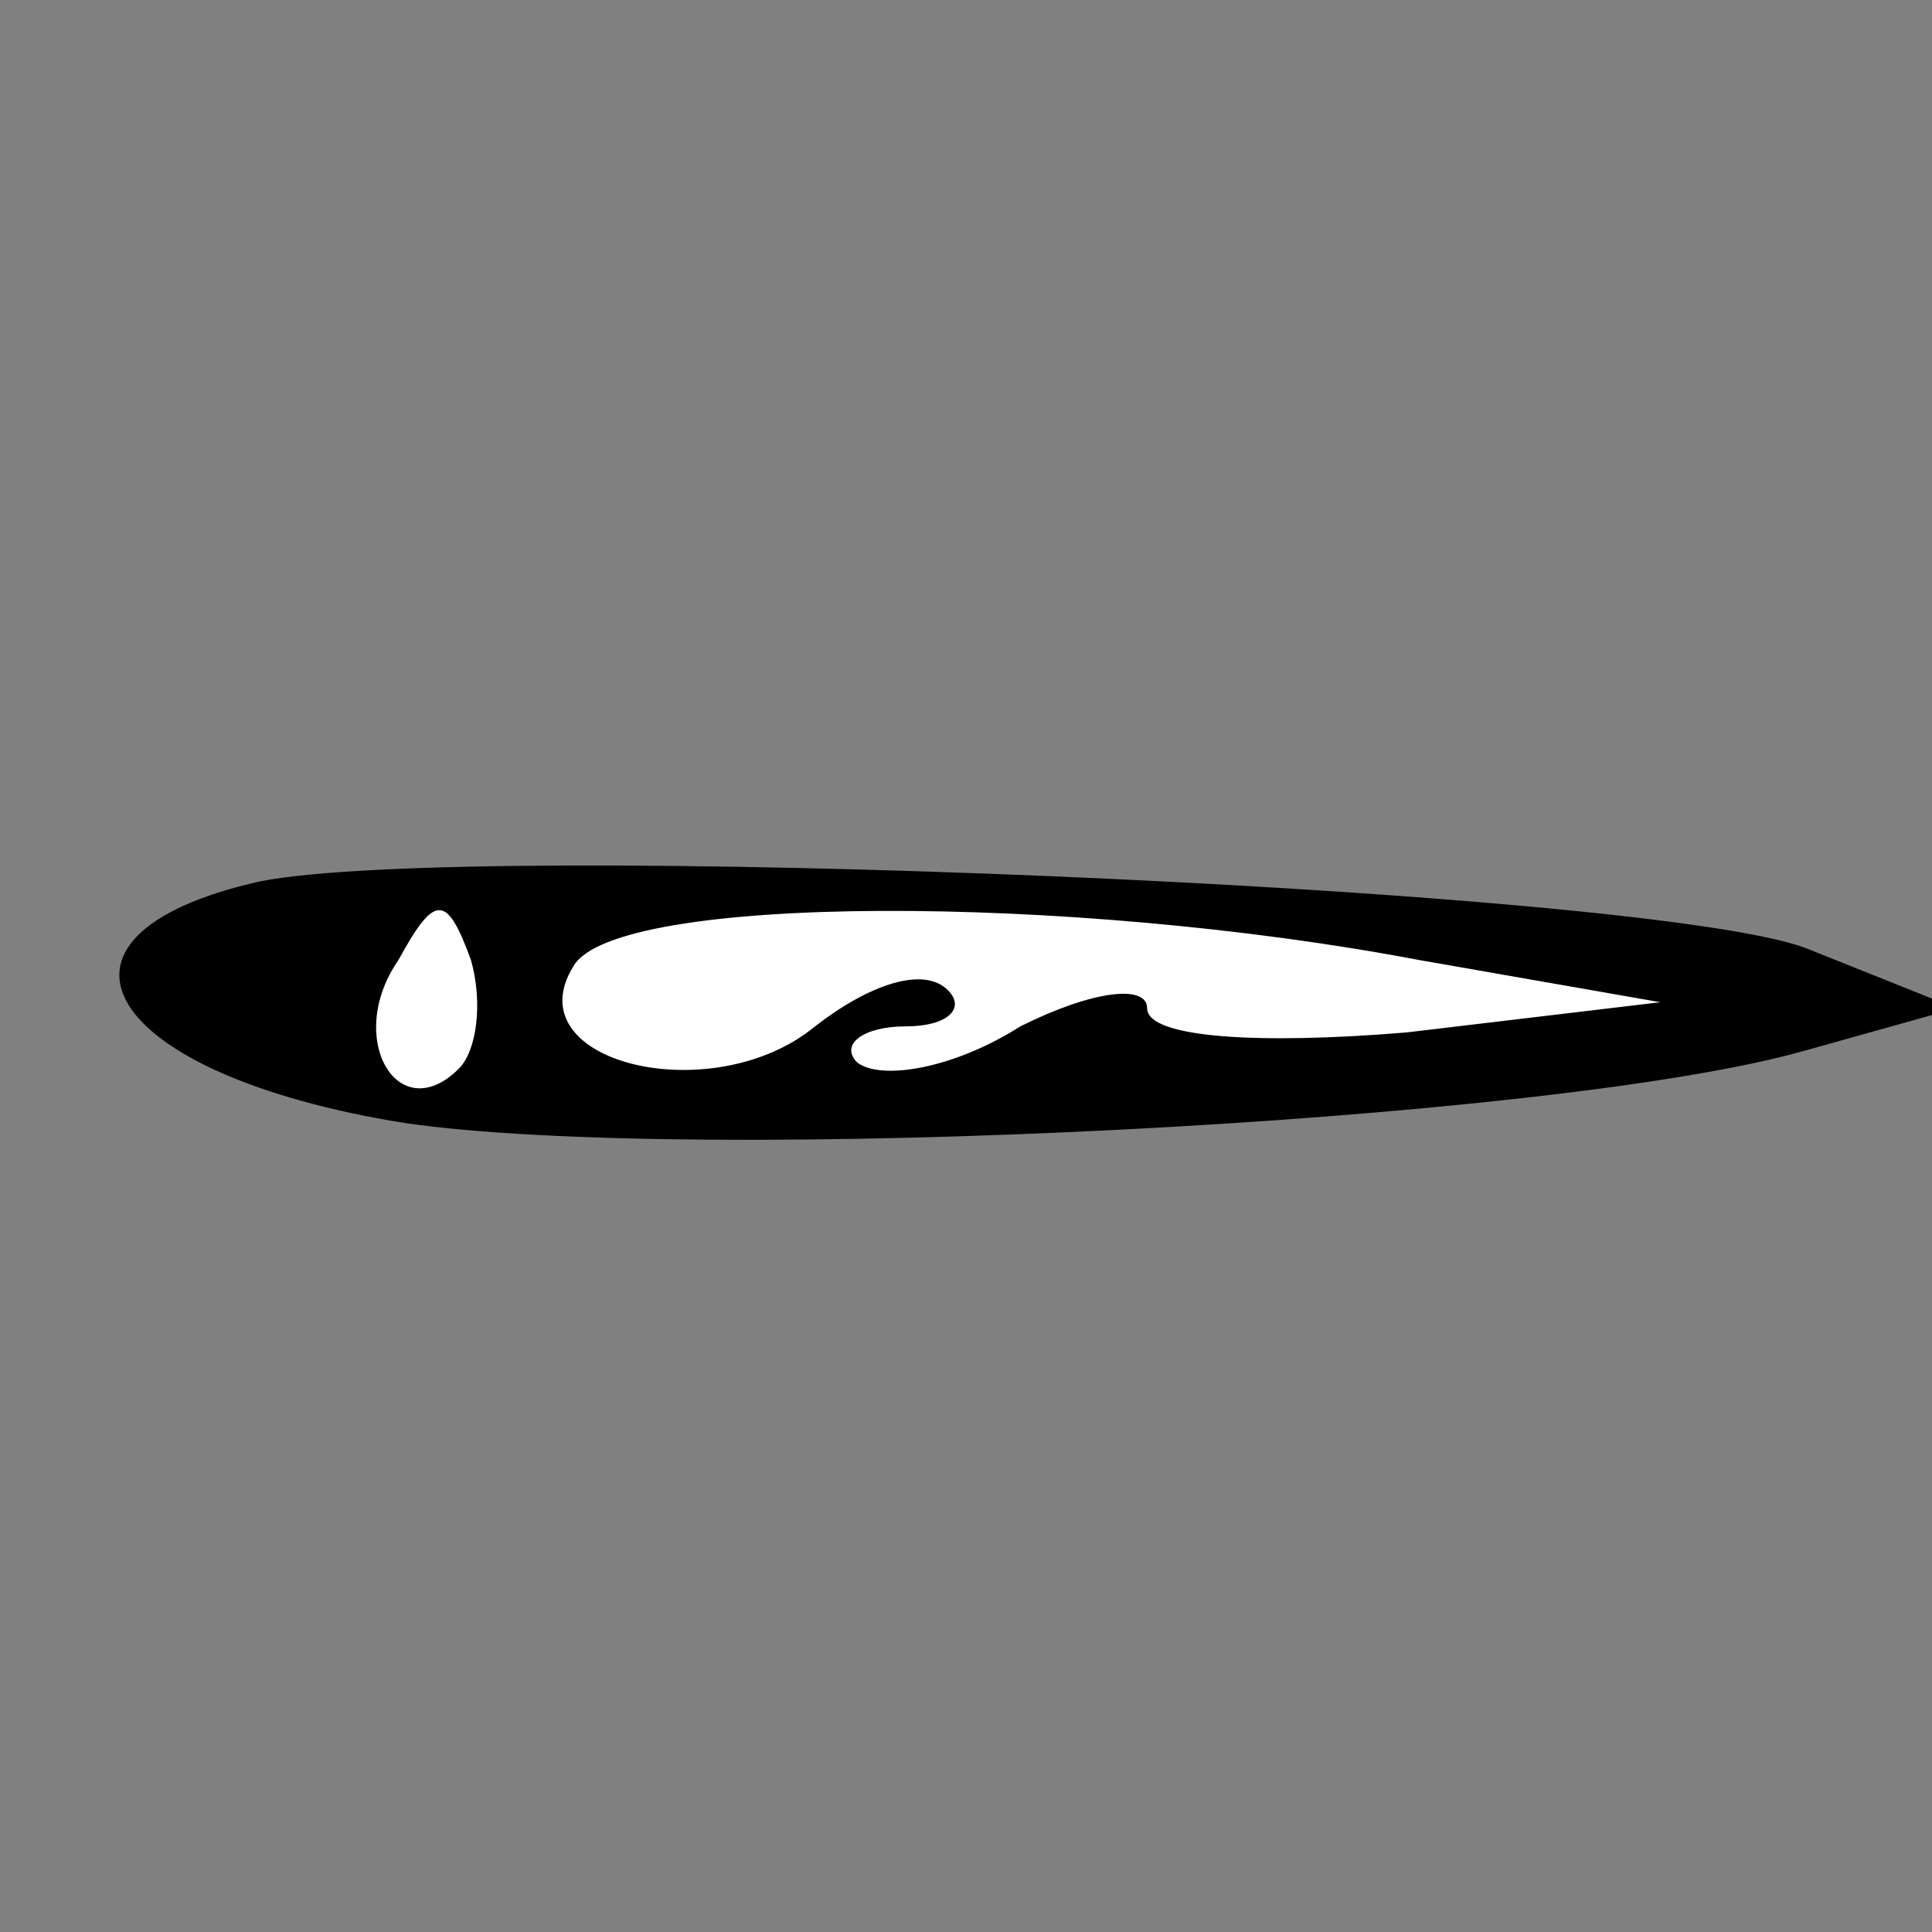 <?xml version="1.0" standalone="no"?>
<!DOCTYPE svg PUBLIC "-//W3C//DTD SVG 20010904//EN"
 "http://www.w3.org/TR/2001/REC-SVG-20010904/DTD/svg10.dtd">
<svg version="1.0" xmlns="http://www.w3.org/2000/svg"
 width="32pt" height="32pt" viewBox="0 0 32 32"
 preserveAspectRatio="xMidYMid meet">
<rect x="0" y="0" width="32" height="32" fill="#808080" stroke="none"/>
<g transform="translate(0,32) scale(0.1,-0.1)"
fill="#000000" stroke="none">
<path fill="#000000" stroke="none" d="M43 174 c-40 -9 -26 -32 24 -40 48 -7
190 0 232 12 l25 7 -25 10 c-27 10 -221 18 -256 11z"/>
<path fill="#ffffff" stroke="none" d="M76 143 c-10 -10 -19 5 -10 18 6 11 8
11 12 0 2 -7 1 -15 -2 -18z"/>
<path fill="#ffffff" stroke="none" d="M235 161 l40 -7 -42 -5 c-24 -2 -43 -1
-43 4 0 4 -9 3 -21 -3 -11 -7 -23 -9 -27 -6 -3 3 1 6 8 6 7 0 10 3 7 6 -4 4
-13 1 -22 -6 -17 -14 -50 -6 -40 10 7 12 82 12 140 1z"/>
</g>
</svg>
